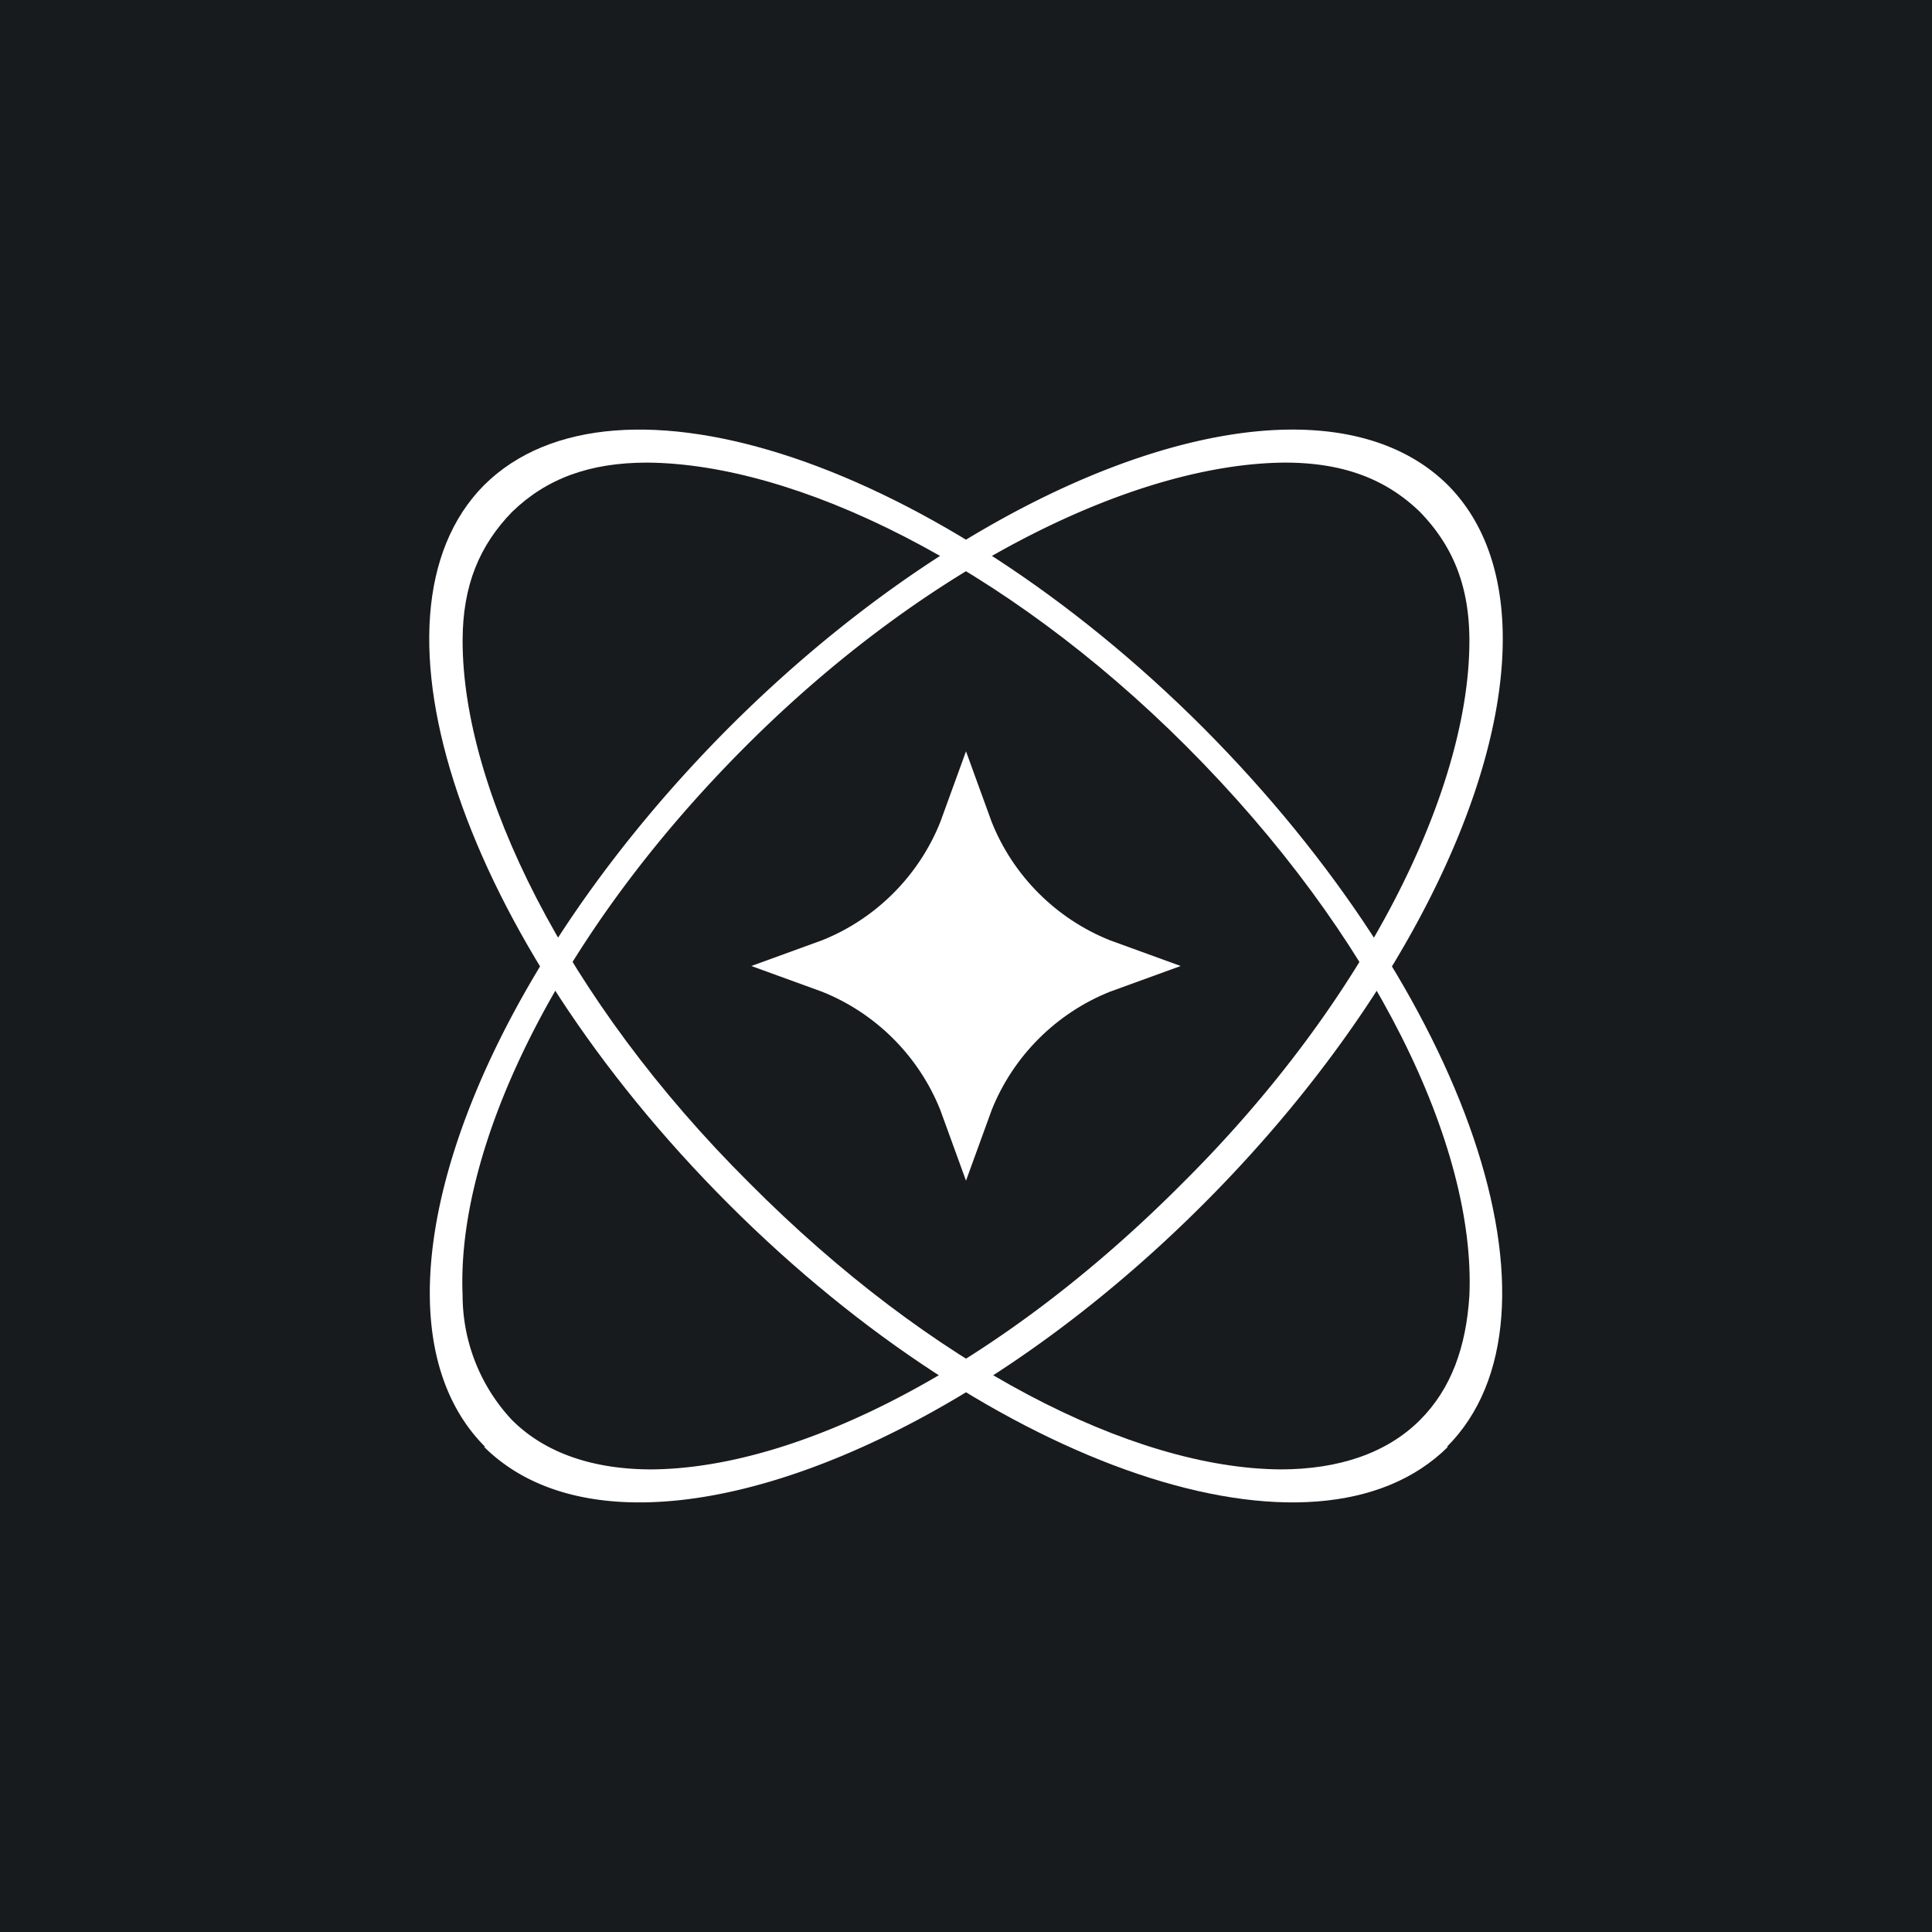 <!-- by TradingView --><svg width="18" height="18" viewBox="0 0 18 18" xmlns="http://www.w3.org/2000/svg"><path fill="#181B1E" d="M0 0h18v18H0z"/><path fill-rule="evenodd" d="M13.48 13.48c1.22-1.22.2-4.22-2.27-6.7-2.47-2.47-5.47-3.48-6.7-2.26-1.21 1.22-.2 4.22 2.28 6.7 2.47 2.47 5.47 3.48 6.7 2.26Zm-.25-.25c.29-.29.43-.68.46-1.16.06-1.38-.87-3.35-2.64-5.12-1.7-1.7-3.64-2.63-5.02-2.64-.54 0-.94.15-1.26.46-.3.31-.46.68-.46 1.2 0 1.38.95 3.34 2.67 5.05 1.7 1.71 3.57 2.66 4.95 2.67.54 0 .99-.15 1.3-.46Z" fill="#fff"/><path fill-rule="evenodd" d="M4.52 13.48c-1.22-1.22-.2-4.22 2.27-6.7 2.47-2.47 5.47-3.48 6.7-2.26 1.21 1.22.2 4.22-2.28 6.7-2.47 2.47-5.47 3.48-6.7 2.26Zm.25-.25a1.7 1.7 0 0 1-.46-1.16c-.06-1.38.87-3.35 2.64-5.12 1.7-1.7 3.64-2.63 5.02-2.64.54 0 .94.15 1.26.46.3.31.46.68.46 1.2 0 1.38-.95 3.34-2.67 5.05-1.7 1.71-3.57 2.66-4.95 2.67-.54 0-.99-.15-1.3-.46Z" fill="#fff"/><path d="m9 7 .24.66c.2.5.6.9 1.1 1.1L11 9l-.66.24c-.5.2-.9.6-1.1 1.1L9 11l-.24-.66c-.2-.5-.6-.9-1.1-1.1L7 9l.66-.24c.5-.2.9-.6 1.1-1.1L9 7Z" fill="#fff"/></svg>